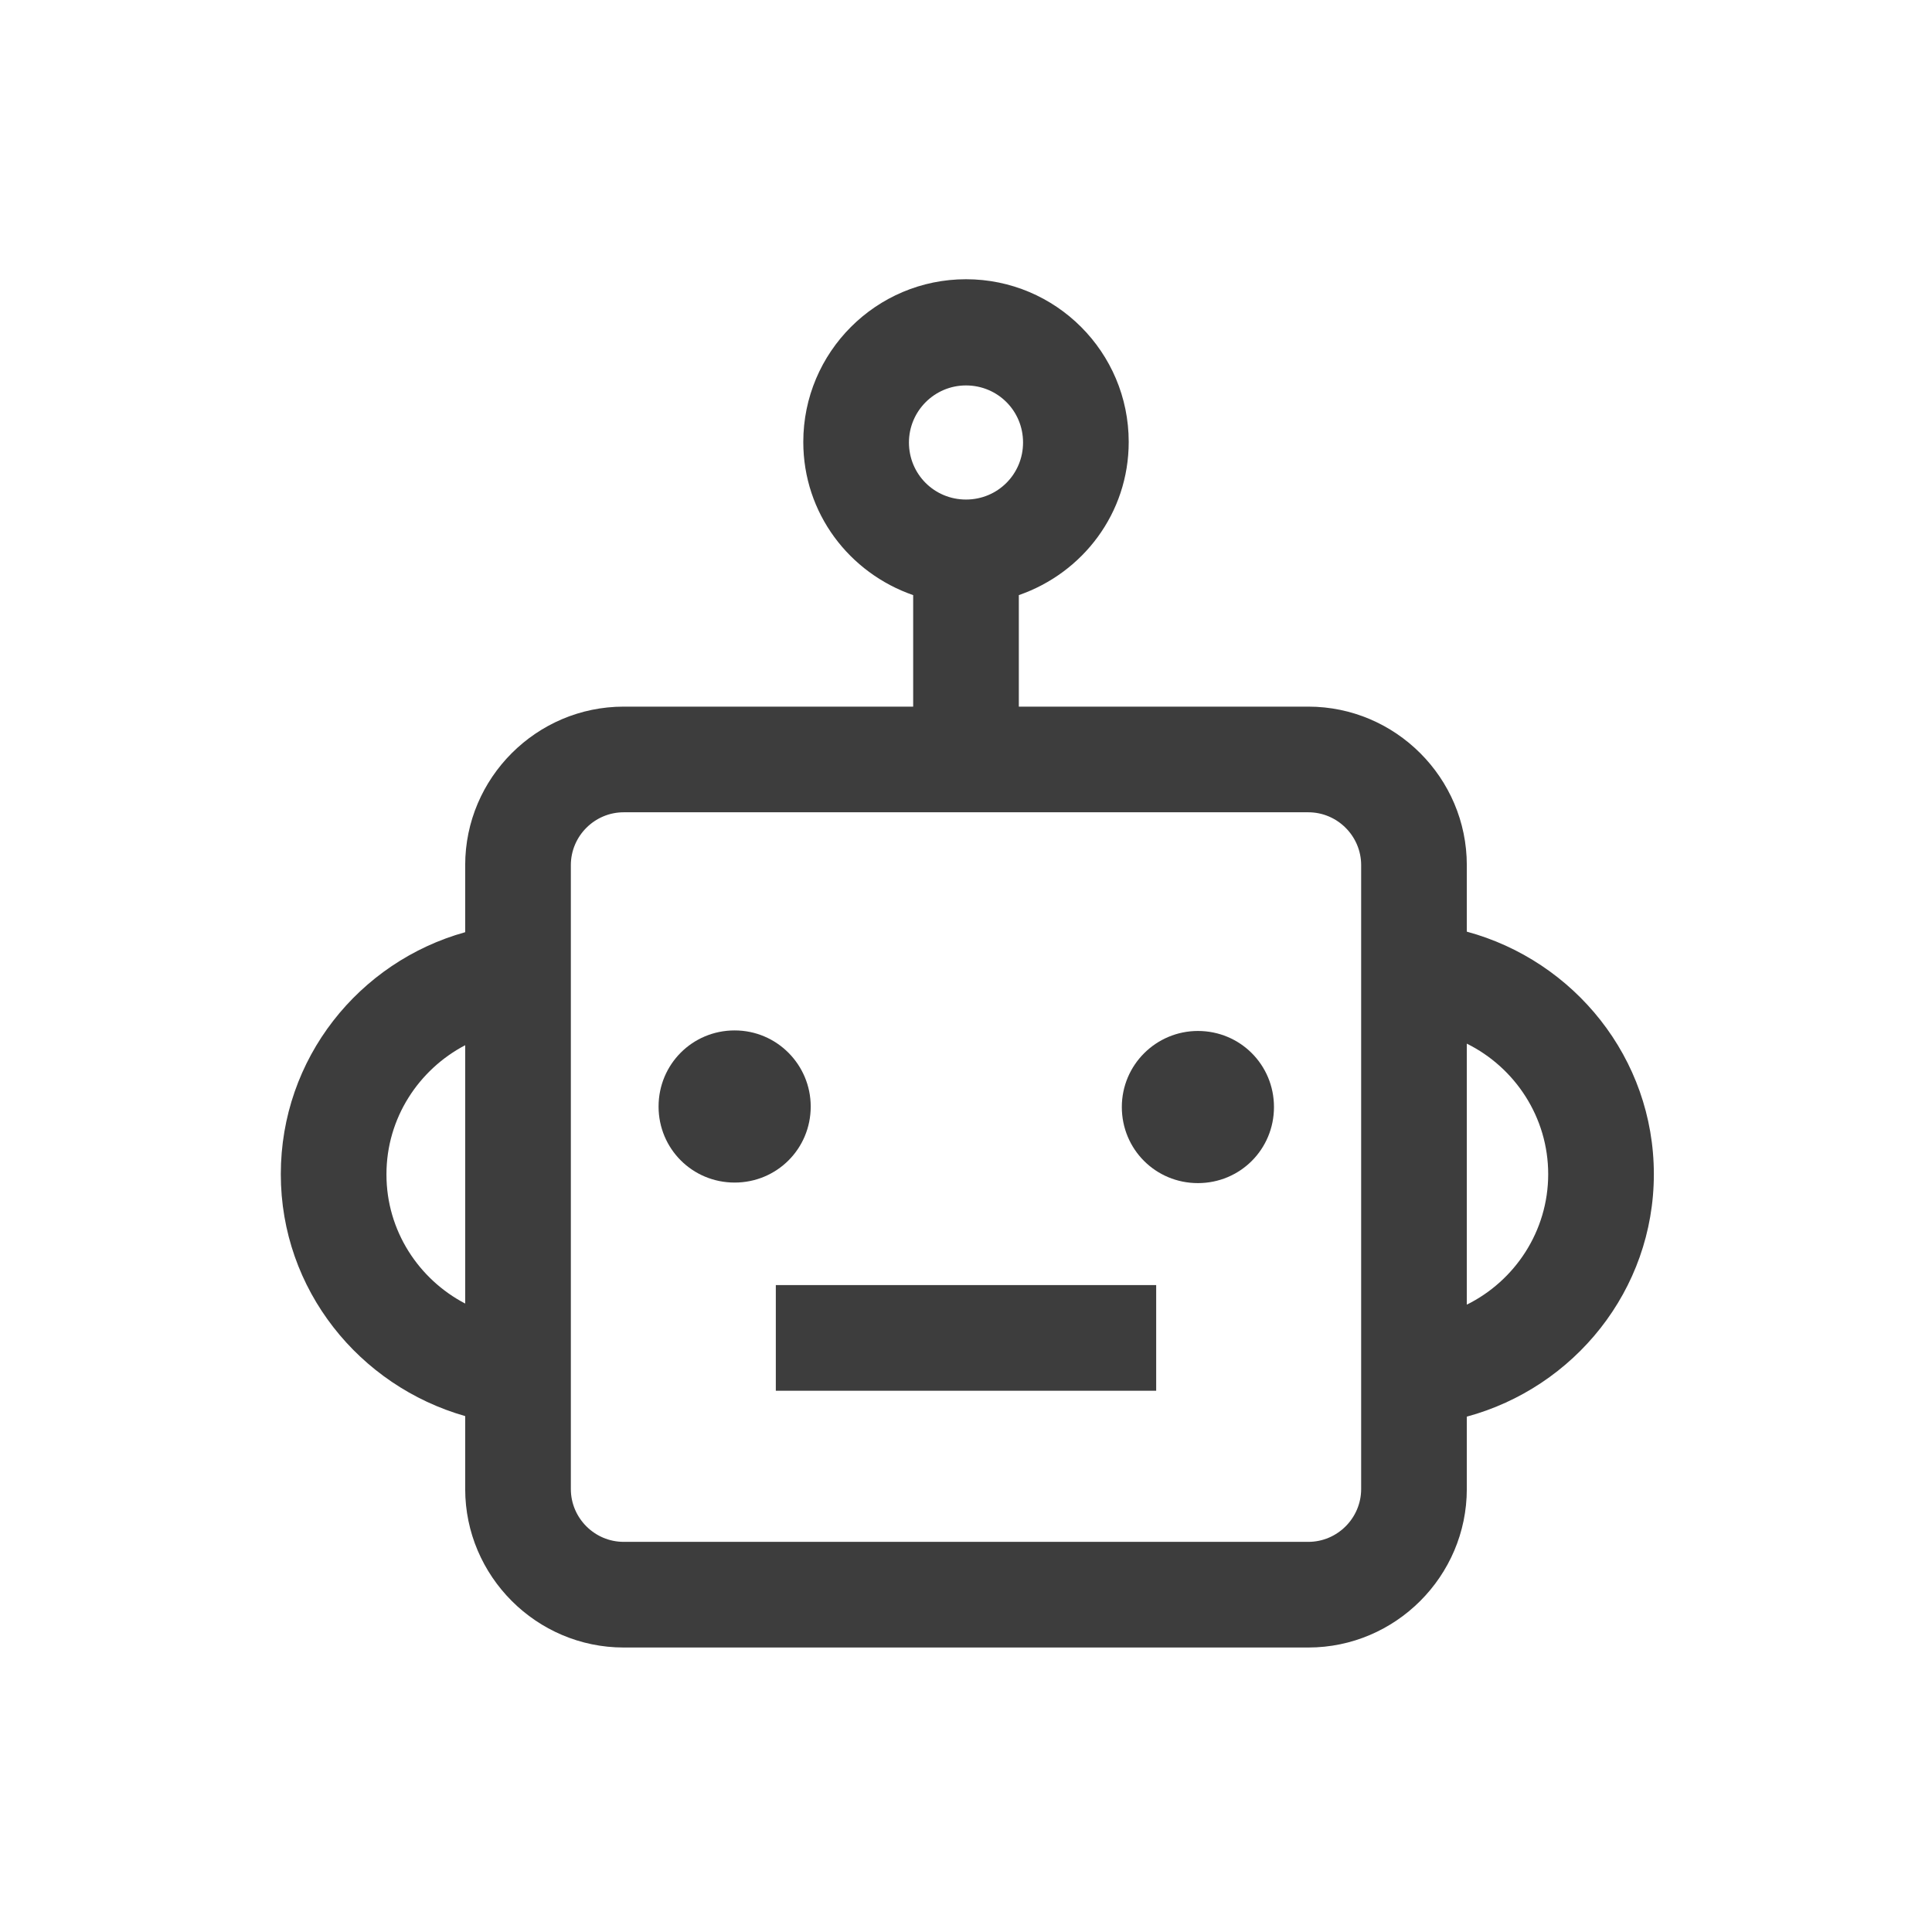 <svg width="32" height="32" viewBox="0 0 32 32" fill="none" xmlns="http://www.w3.org/2000/svg">
<path d="M24.295 15.431V14.329C24.295 12.885 23.114 11.704 21.67 11.704H16.875V9.857C17.934 9.49 18.695 8.501 18.695 7.32C18.695 5.832 17.488 4.625 16 4.625C14.513 4.625 13.305 5.832 13.305 7.32C13.305 8.501 14.066 9.49 15.125 9.857V11.704H10.33C8.886 11.704 7.705 12.885 7.705 14.329V15.44C5.946 15.93 4.651 17.531 4.651 19.448C4.651 21.364 5.955 22.956 7.705 23.455V24.663C7.705 26.106 8.886 27.288 10.33 27.288H21.67C23.114 27.288 24.295 26.106 24.295 24.663V23.464C26.071 22.983 27.393 21.372 27.393 19.448C27.393 17.523 26.071 15.912 24.295 15.431ZM15.055 7.329C15.055 6.812 15.475 6.384 16 6.384C16.525 6.384 16.945 6.804 16.945 7.329C16.945 7.854 16.525 8.274 16 8.274C15.475 8.274 15.055 7.854 15.055 7.329ZM6.401 19.448C6.401 18.52 6.935 17.715 7.705 17.312V21.591C6.935 21.189 6.401 20.384 6.401 19.456L6.401 19.448ZM22.545 24.663C22.545 25.144 22.151 25.538 21.67 25.538H10.33C9.849 25.538 9.455 25.144 9.455 24.663V14.329C9.455 13.848 9.849 13.454 10.33 13.454H21.67C22.151 13.454 22.545 13.848 22.545 14.329V24.663ZM24.295 21.609V17.286C25.091 17.68 25.643 18.503 25.643 19.448C25.643 20.392 25.091 21.215 24.295 21.609Z" fill="black" fill-opacity="0.76"/>
<path d="M12.85 23.035H19.15V21.285H12.85V23.035Z" fill="black" fill-opacity="0.76"/>
<path d="M13.428 18.328C13.428 17.636 12.868 17.067 12.168 17.067C11.468 17.067 10.908 17.628 10.908 18.328C10.908 19.027 11.468 19.587 12.168 19.587C12.868 19.587 13.428 19.027 13.428 18.328Z" fill="black" fill-opacity="0.76"/>
<path d="M19.841 17.076C19.15 17.076 18.581 17.636 18.581 18.336C18.581 19.036 19.141 19.596 19.841 19.596C20.541 19.596 21.101 19.036 21.101 18.336C21.101 17.636 20.541 17.076 19.841 17.076Z" fill="black" fill-opacity="0.76"/>
</svg>
